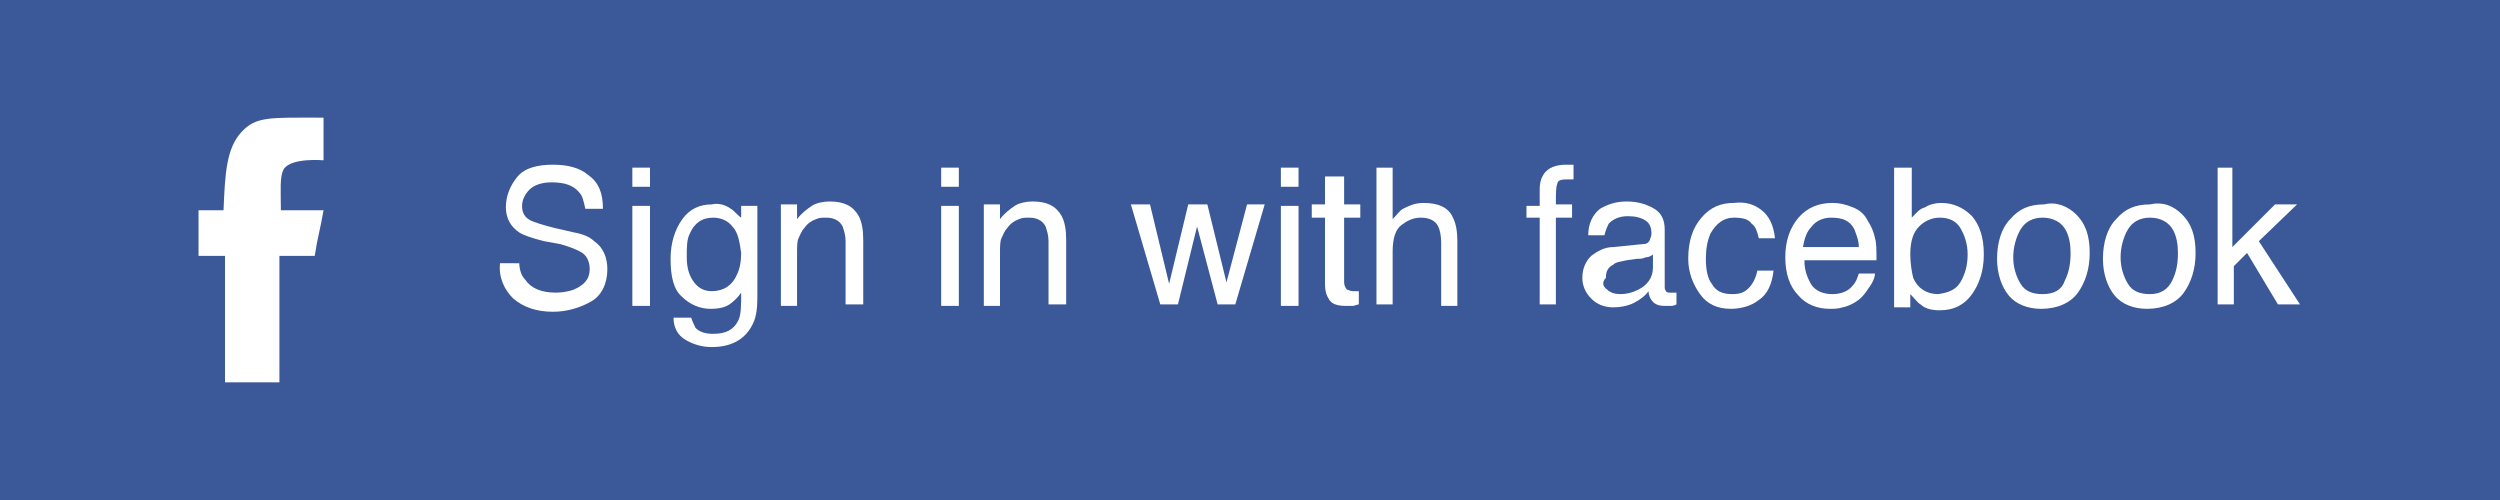 <?xml version="1.0" encoding="utf-8"?>
<!-- Generator: Adobe Illustrator 19.2.1, SVG Export Plug-In . SVG Version: 6.00 Build 0)  -->
<svg version="1.1" id="Layer_1" xmlns="http://www.w3.org/2000/svg" xmlns:xlink="http://www.w3.org/1999/xlink" x="0px" y="0px"
	 viewBox="0 0 170 34" style="enable-background:new 0 0 170 34;" xml:space="preserve">
<style type="text/css">
	.st0{fill:#3B5998;}
	.st1{fill:#FFFFFF;}
	.st2{fill-rule:evenodd;clip-rule:evenodd;fill:#FFFFFF;}
	.st3{fill:#2C4372;}
	.st4{fill-rule:evenodd;clip-rule:evenodd;fill:#FF6600;}
	.st5{fill-rule:evenodd;clip-rule:evenodd;fill:#BF4D00;}
	.st6{fill-rule:evenodd;clip-rule:evenodd;fill:#007BB6;}
	.st7{fill-rule:evenodd;clip-rule:evenodd;fill:#005C89;}
	.st8{fill-rule:evenodd;clip-rule:evenodd;fill:#E60278;}
	.st9{fill:#0D3E88;}
	.st10{fill-rule:evenodd;clip-rule:evenodd;fill:#AD025A;}
</style>
<rect class="st0" width="170" height="34"/>
<g>
	<path class="st1" d="M35.3,17.7c0,0.5,0.1,1,0.4,1.3c0.4,0.6,1.1,0.9,2.1,0.9c0.5,0,0.9-0.1,1.2-0.2c0.7-0.3,1.1-0.7,1.1-1.4
		c0-0.5-0.2-0.9-0.5-1.1c-0.3-0.2-0.8-0.4-1.5-0.6L37,16.4c-0.8-0.2-1.4-0.4-1.7-0.6c-0.6-0.4-0.9-1-0.9-1.7c0-0.8,0.3-1.5,0.8-2.1
		s1.4-0.8,2.4-0.8c1,0,1.8,0.2,2.4,0.7c0.7,0.5,1,1.2,1,2.3h-1.2c-0.1-0.5-0.2-0.9-0.4-1.1c-0.4-0.5-1-0.7-1.9-0.7
		c-0.7,0-1.2,0.2-1.5,0.5c-0.3,0.3-0.5,0.7-0.5,1.1c0,0.5,0.2,0.8,0.6,1c0.2,0.1,0.8,0.3,1.6,0.5l1.3,0.3c0.6,0.1,1.1,0.3,1.4,0.6
		c0.6,0.4,0.9,1.1,0.9,1.9c0,1-0.4,1.8-1.1,2.2c-0.7,0.4-1.6,0.7-2.6,0.7c-1.1,0-2-0.3-2.7-0.9c-0.6-0.6-1-1.4-0.9-2.4H35.3z"/>
	<path class="st1" d="M43,11.4h1.2v1.3H43V11.4z M43,14h1.2v6.8H43V14z"/>
	<path class="st1" d="M49.7,14.2c0.2,0.1,0.4,0.4,0.7,0.6V14h1.1v6.2c0,0.9-0.1,1.5-0.4,2c-0.5,0.9-1.4,1.4-2.7,1.4
		c-0.7,0-1.3-0.2-1.8-0.5c-0.5-0.3-0.8-0.8-0.8-1.5h1.2c0.1,0.3,0.2,0.5,0.3,0.7c0.3,0.3,0.7,0.4,1.2,0.4c0.9,0,1.4-0.3,1.7-0.9
		c0.2-0.4,0.2-1,0.2-1.9c-0.2,0.3-0.5,0.6-0.8,0.8c-0.3,0.2-0.7,0.3-1.3,0.3c-0.7,0-1.4-0.3-1.9-0.8c-0.6-0.5-0.8-1.4-0.8-2.6
		c0-1.1,0.3-2,0.8-2.7s1.2-1,2-1C48.8,13.8,49.3,13.9,49.7,14.2z M49.8,15.4c-0.3-0.4-0.8-0.6-1.3-0.6c-0.8,0-1.3,0.4-1.6,1.1
		c-0.2,0.4-0.2,0.9-0.2,1.6c0,0.8,0.2,1.3,0.5,1.7c0.3,0.4,0.7,0.6,1.2,0.6c0.8,0,1.4-0.4,1.7-1.1c0.2-0.4,0.3-0.9,0.3-1.5
		C50.3,16.5,50.2,15.8,49.8,15.4z"/>
	<path class="st1" d="M53.1,13.9h1.1v1c0.3-0.4,0.7-0.7,1-0.9s0.8-0.3,1.2-0.3c1,0,1.6,0.3,2,1c0.2,0.4,0.3,0.9,0.3,1.6v4.4h-1.2
		v-4.3c0-0.4-0.1-0.7-0.2-1c-0.2-0.4-0.6-0.6-1.1-0.6c-0.3,0-0.5,0-0.7,0.1c-0.3,0.1-0.6,0.3-0.8,0.6c-0.2,0.2-0.3,0.5-0.4,0.7
		c-0.1,0.2-0.1,0.6-0.1,1v3.6h-1.1V13.9z"/>
	<path class="st1" d="M64,11.4h1.2v1.3H64V11.4z M64,14h1.2v6.8H64V14z"/>
	<path class="st1" d="M66.9,13.9h1.1v1c0.3-0.4,0.7-0.7,1-0.9s0.8-0.3,1.2-0.3c1,0,1.6,0.3,2,1c0.2,0.4,0.3,0.9,0.3,1.6v4.4h-1.2
		v-4.3c0-0.4-0.1-0.7-0.2-1c-0.2-0.4-0.6-0.6-1.1-0.6c-0.3,0-0.5,0-0.7,0.1c-0.3,0.1-0.6,0.3-0.8,0.6c-0.2,0.2-0.3,0.5-0.4,0.7
		c-0.1,0.2-0.1,0.6-0.1,1v3.6h-1.1V13.9z"/>
	<path class="st1" d="M78.2,13.9l1.3,5.4l1.3-5.4h1.3l1.3,5.3l1.4-5.3H86l-2,6.8h-1.2l-1.4-5.3l-1.3,5.3h-1.2l-2-6.8H78.2z"/>
	<path class="st1" d="M87.1,11.4h1.2v1.3h-1.2V11.4z M87.1,14h1.2v6.8h-1.2V14z"/>
	<path class="st1" d="M90.2,12h1.2v1.9h1.1v0.9h-1.1v4.4c0,0.2,0.1,0.4,0.2,0.5c0.1,0,0.2,0.1,0.4,0.1c0.1,0,0.1,0,0.2,0
		c0.1,0,0.1,0,0.2,0v0.9c-0.1,0-0.3,0.1-0.4,0.1c-0.1,0-0.3,0-0.5,0c-0.5,0-0.9-0.1-1.1-0.4c-0.2-0.3-0.3-0.6-0.3-1.1v-4.5h-0.9
		v-0.9h0.9V12z"/>
	<path class="st1" d="M93.6,11.4h1.1v3.5c0.3-0.3,0.5-0.6,0.7-0.7c0.4-0.2,0.8-0.4,1.4-0.4c1,0,1.7,0.3,2,1c0.2,0.4,0.3,0.9,0.3,1.6
		v4.4H98v-4.3c0-0.5-0.1-0.9-0.2-1.1c-0.2-0.4-0.6-0.6-1.2-0.6c-0.5,0-0.9,0.2-1.3,0.5c-0.4,0.3-0.6,0.9-0.6,1.8v3.6h-1.1V11.4z"/>
	<path class="st1" d="M105,11.8c0.3-0.4,0.8-0.6,1.5-0.6c0.1,0,0.1,0,0.2,0s0.2,0,0.3,0v1c-0.1,0-0.2,0-0.3,0c-0.1,0-0.1,0-0.2,0
		c-0.4,0-0.6,0.1-0.6,0.3c-0.1,0.2-0.1,0.6-0.1,1.4h1.1v0.9h-1.1v5.9h-1.1v-5.9h-0.9V14h0.9v-1.1C104.7,12.4,104.8,12.1,105,11.8z"
		/>
	<path class="st1" d="M111.7,16.6c0.3,0,0.4-0.1,0.5-0.3c0-0.1,0.1-0.2,0.1-0.4c0-0.4-0.1-0.7-0.4-0.9c-0.3-0.2-0.7-0.3-1.2-0.3
		c-0.6,0-1,0.2-1.3,0.5c-0.1,0.2-0.2,0.4-0.3,0.8h-1.1c0-0.8,0.3-1.4,0.8-1.8c0.5-0.3,1.1-0.5,1.8-0.5c0.8,0,1.4,0.2,1.9,0.5
		c0.5,0.3,0.7,0.8,0.7,1.4v3.9c0,0.1,0,0.2,0.1,0.3c0,0.1,0.2,0.1,0.3,0.1c0.1,0,0.1,0,0.2,0c0.1,0,0.1,0,0.2,0v0.8
		c-0.2,0.1-0.3,0.1-0.4,0.1c-0.1,0-0.2,0-0.4,0c-0.4,0-0.7-0.1-0.9-0.4c-0.1-0.1-0.2-0.4-0.2-0.6c-0.2,0.3-0.6,0.6-1,0.8
		c-0.4,0.2-0.9,0.3-1.4,0.3c-0.6,0-1.1-0.2-1.5-0.6c-0.4-0.4-0.6-0.9-0.6-1.4c0-0.6,0.2-1.1,0.6-1.5c0.4-0.3,0.9-0.6,1.5-0.6
		L111.7,16.6z M109.3,19.7c0.2,0.2,0.5,0.3,0.9,0.3c0.4,0,0.8-0.1,1.2-0.3c0.6-0.3,1-0.8,1-1.5v-0.9c-0.1,0.1-0.3,0.2-0.5,0.2
		c-0.2,0.1-0.4,0.1-0.6,0.1l-0.7,0.1c-0.4,0.1-0.7,0.1-0.9,0.3c-0.4,0.2-0.5,0.5-0.5,0.9C108.9,19.2,109,19.5,109.3,19.7z"/>
	<path class="st1" d="M119.8,14.3c0.5,0.4,0.8,1,0.9,1.9h-1.1c-0.1-0.4-0.2-0.8-0.5-1c-0.2-0.3-0.6-0.4-1.2-0.4
		c-0.7,0-1.2,0.4-1.6,1.1c-0.2,0.5-0.3,1-0.3,1.7c0,0.7,0.1,1.3,0.4,1.7c0.3,0.5,0.7,0.7,1.4,0.7c0.5,0,0.8-0.1,1.1-0.4
		c0.3-0.3,0.5-0.7,0.6-1.2h1.1c-0.1,0.9-0.4,1.6-1,2c-0.5,0.4-1.2,0.6-1.9,0.6c-0.9,0-1.6-0.3-2.1-1s-0.8-1.5-0.8-2.4
		c0-1.2,0.3-2.1,0.9-2.8s1.3-1,2.2-1C118.7,13.7,119.3,13.9,119.8,14.3z"/>
	<path class="st1" d="M126,14.1c0.5,0.2,0.8,0.5,1,0.9c0.2,0.3,0.4,0.7,0.5,1.2c0.1,0.3,0.1,0.8,0.1,1.5h-4.9c0,0.7,0.2,1.2,0.5,1.7
		c0.3,0.4,0.8,0.6,1.4,0.6c0.6,0,1.1-0.2,1.4-0.6c0.2-0.2,0.3-0.5,0.4-0.8h1.1c0,0.2-0.1,0.5-0.3,0.8s-0.4,0.6-0.6,0.8
		c-0.3,0.3-0.8,0.6-1.3,0.7c-0.3,0.1-0.6,0.1-0.9,0.1c-0.8,0-1.6-0.3-2.1-0.9c-0.6-0.6-0.9-1.5-0.9-2.6c0-1.1,0.3-2,0.9-2.7
		s1.4-1,2.3-1C125.1,13.8,125.5,13.9,126,14.1z M126.4,16.8c0-0.5-0.2-0.9-0.3-1.2c-0.3-0.6-0.8-0.8-1.6-0.8c-0.5,0-1,0.2-1.3,0.6
		c-0.4,0.4-0.5,0.9-0.6,1.4H126.4z"/>
	<path class="st1" d="M128.9,11.4h1.1v3.4c0.3-0.3,0.5-0.6,0.9-0.7c0.3-0.2,0.7-0.3,1.1-0.3c0.8,0,1.5,0.3,2.1,0.9
		c0.5,0.6,0.8,1.4,0.8,2.6c0,1.1-0.3,2-0.8,2.7s-1.2,1.1-2.2,1.1c-0.5,0-1-0.1-1.3-0.4c-0.2-0.1-0.4-0.4-0.7-0.7v0.9h-1.1V11.4z
		 M133.3,19.2c0.3-0.5,0.5-1.1,0.5-1.9c0-0.7-0.2-1.3-0.5-1.8s-0.8-0.7-1.4-0.7c-0.5,0-1,0.2-1.4,0.6s-0.6,1-0.6,1.9
		c0,0.6,0.1,1.2,0.2,1.6c0.3,0.7,0.9,1.1,1.7,1.1C132.5,19.9,133,19.7,133.3,19.2z"/>
	<path class="st1" d="M141.2,14.6c0.6,0.6,0.9,1.4,0.9,2.6c0,1.1-0.3,2-0.8,2.7c-0.5,0.7-1.4,1.1-2.5,1.1c-0.9,0-1.7-0.3-2.2-0.9
		c-0.5-0.6-0.8-1.5-0.8-2.5c0-1.1,0.3-2.1,0.9-2.7c0.6-0.7,1.3-1,2.3-1C139.8,13.7,140.6,14,141.2,14.6z M140.4,19.1
		c0.3-0.6,0.4-1.2,0.4-1.9c0-0.6-0.1-1.1-0.3-1.5c-0.3-0.6-0.9-0.9-1.6-0.9c-0.7,0-1.2,0.3-1.5,0.8s-0.5,1.2-0.5,1.9
		c0,0.7,0.2,1.3,0.5,1.8c0.3,0.5,0.8,0.7,1.5,0.7C139.7,20,140.2,19.7,140.4,19.1z"/>
	<path class="st1" d="M148.4,14.6c0.6,0.6,0.9,1.4,0.9,2.6c0,1.1-0.3,2-0.8,2.7c-0.5,0.7-1.4,1.1-2.5,1.1c-0.9,0-1.7-0.3-2.2-0.9
		c-0.5-0.6-0.8-1.5-0.8-2.5c0-1.1,0.3-2.1,0.9-2.7c0.6-0.7,1.3-1,2.3-1C147.1,13.7,147.8,14,148.4,14.6z M147.7,19.1
		c0.3-0.6,0.4-1.2,0.4-1.9c0-0.6-0.1-1.1-0.3-1.5c-0.3-0.6-0.9-0.9-1.6-0.9c-0.7,0-1.2,0.3-1.5,0.8s-0.5,1.2-0.5,1.9
		c0,0.7,0.2,1.3,0.5,1.8c0.3,0.5,0.8,0.7,1.5,0.7C146.9,20,147.4,19.7,147.7,19.1z"/>
	<path class="st1" d="M150.7,11.4h1.1v5.4l2.9-2.9h1.5l-2.6,2.5l2.8,4.3h-1.5l-2.1-3.5l-0.9,0.9v2.6h-1.1V11.4z"/>
</g>
<path class="st2" d="M22,8.2v2.7c0,0-2.2-0.2-2.7,0.6c-0.3,0.5-0.2,1.5-0.2,2.8h2.9c-0.2,1.2-0.4,1.8-0.6,3.1h-2.4V26h-3.7
	c0-2.5,0-6.1,0-8.6h-1.8v-3.1h1.7c0.1-2.5,0.2-4.2,1.2-5.3C17.4,7.9,18.3,8,22,8"/>
</svg>
